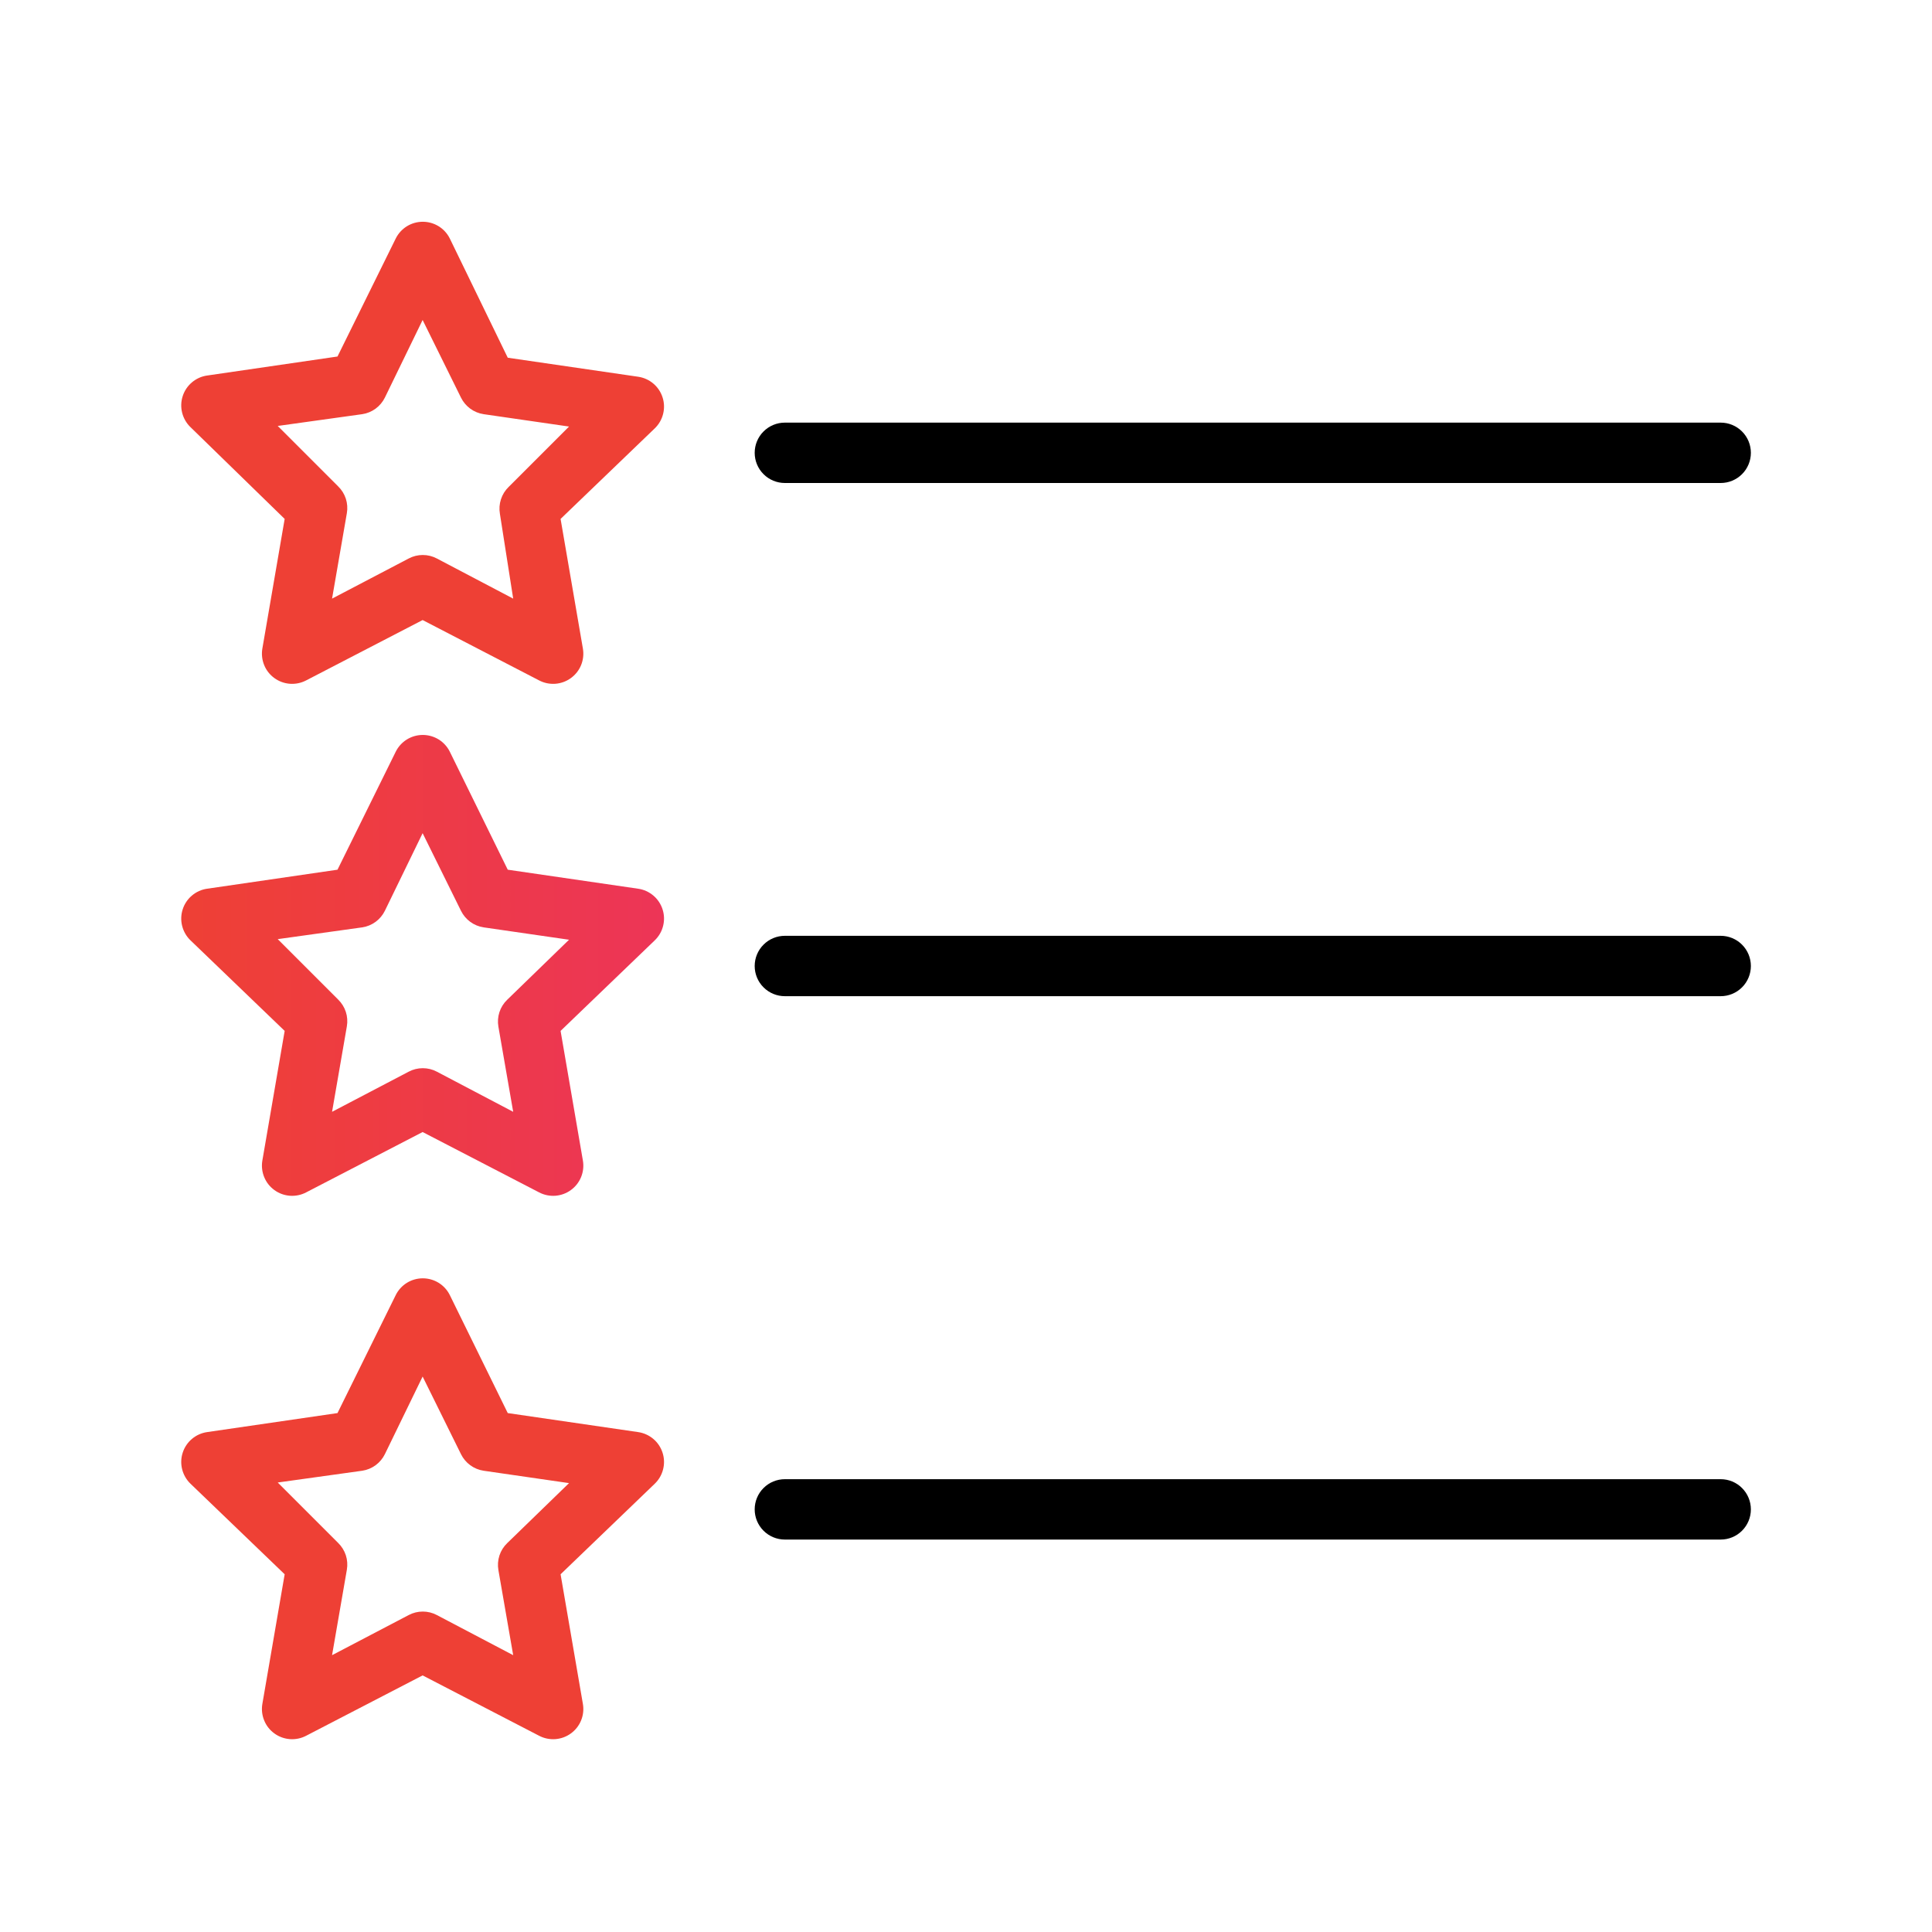 <?xml version="1.0" encoding="UTF-8" standalone="no"?> <svg width="64" height="64" viewBox="0 0 64 64" fill="none" xmlns="http://www.w3.org/2000/svg">
<path d="M57 33H26C25.735 33 25.48 32.895 25.293 32.707C25.105 32.52 25 32.265 25 32C25 31.735 25.105 31.48 25.293 31.293C25.48 31.105 25.735 31 26 31H57C57.265 31 57.52 31.105 57.707 31.293C57.895 31.48 58 31.735 58 32C58 32.265 57.895 32.52 57.707 32.707C57.52 32.895 57.265 33 57 33Z" fill="black"/>
<path d="M57 16H26C25.735 16 25.48 15.895 25.293 15.707C25.105 15.52 25 15.265 25 15C25 14.735 25.105 14.48 25.293 14.293C25.48 14.105 25.735 14 26 14H57C57.265 14 57.52 14.105 57.707 14.293C57.895 14.48 58 14.735 58 15C58 15.265 57.895 15.52 57.707 15.707C57.52 15.895 57.265 16 57 16Z" fill="black"/>
<path d="M21.14 29.44L16.82 28.81L14.9 24.9C14.817 24.733 14.689 24.593 14.531 24.495C14.373 24.398 14.191 24.346 14.005 24.346C13.819 24.346 13.637 24.398 13.479 24.495C13.321 24.593 13.193 24.733 13.11 24.9L11.18 28.81L6.86 29.44C6.675 29.466 6.501 29.545 6.358 29.666C6.215 29.786 6.109 29.945 6.052 30.123C5.994 30.301 5.988 30.492 6.034 30.673C6.08 30.855 6.175 31.02 6.31 31.15L9.43 34.15L8.69 38.45C8.66 38.633 8.681 38.821 8.752 38.993C8.822 39.166 8.939 39.314 9.09 39.423C9.241 39.533 9.419 39.597 9.604 39.611C9.79 39.624 9.975 39.586 10.14 39.5L14 37.5L17.86 39.5C18.025 39.586 18.21 39.624 18.396 39.611C18.581 39.597 18.759 39.533 18.91 39.423C19.061 39.314 19.178 39.166 19.249 38.993C19.319 38.821 19.341 38.633 19.31 38.45L18.57 34.15L21.69 31.15C21.825 31.02 21.921 30.855 21.966 30.673C22.012 30.492 22.006 30.301 21.948 30.123C21.891 29.945 21.785 29.786 21.642 29.666C21.499 29.545 21.325 29.466 21.14 29.44V29.44ZM16.8 33.12C16.683 33.233 16.595 33.373 16.544 33.529C16.494 33.684 16.482 33.849 16.51 34.01L17 36.83L14.47 35.5C14.327 35.424 14.167 35.385 14.005 35.385C13.843 35.385 13.684 35.424 13.54 35.5L11 36.83L11.49 34C11.518 33.839 11.506 33.674 11.456 33.519C11.405 33.364 11.317 33.223 11.2 33.11L9.2 31.11L12 30.72C12.16 30.696 12.312 30.633 12.443 30.537C12.573 30.441 12.679 30.315 12.75 30.17L14 27.6L15.27 30.17C15.341 30.315 15.447 30.441 15.577 30.537C15.708 30.633 15.86 30.696 16.02 30.72L18.85 31.13L16.8 33.12Z" fill="url(#paint0_linear_188_4973)"/>
<path d="M9.43 17.19L8.69 21.49C8.66 21.673 8.681 21.861 8.752 22.034C8.822 22.206 8.939 22.354 9.09 22.463C9.241 22.573 9.419 22.637 9.604 22.651C9.79 22.664 9.975 22.626 10.14 22.54L14 20.54L17.86 22.54C18.025 22.626 18.21 22.664 18.396 22.651C18.581 22.637 18.759 22.573 18.91 22.463C19.061 22.354 19.178 22.206 19.249 22.034C19.319 21.861 19.341 21.673 19.31 21.49L18.57 17.19L21.69 14.19C21.825 14.06 21.921 13.895 21.966 13.713C22.012 13.532 22.006 13.341 21.948 13.163C21.891 12.985 21.785 12.826 21.642 12.706C21.499 12.585 21.325 12.507 21.14 12.48L16.82 11.85L14.9 7.9C14.817 7.733 14.689 7.593 14.531 7.495C14.373 7.398 14.191 7.346 14.005 7.346C13.819 7.346 13.637 7.398 13.479 7.495C13.321 7.593 13.193 7.733 13.11 7.9L11.18 11.81L6.86 12.44C6.675 12.466 6.501 12.545 6.358 12.666C6.215 12.786 6.109 12.945 6.052 13.123C5.994 13.301 5.988 13.492 6.034 13.673C6.08 13.855 6.175 14.02 6.31 14.15L9.43 17.19ZM12 13.72C12.16 13.696 12.312 13.633 12.443 13.537C12.573 13.441 12.679 13.315 12.75 13.17L14 10.6L15.27 13.17C15.341 13.315 15.447 13.441 15.577 13.537C15.708 13.633 15.86 13.696 16.02 13.72L18.85 14.13L16.85 16.13C16.733 16.243 16.645 16.384 16.595 16.539C16.544 16.694 16.532 16.859 16.56 17.02L17 19.83L14.47 18.5C14.327 18.424 14.167 18.385 14.005 18.385C13.843 18.385 13.684 18.424 13.54 18.5L11 19.83L11.49 17C11.518 16.839 11.506 16.674 11.456 16.519C11.405 16.363 11.317 16.223 11.2 16.11L9.2 14.11L12 13.72Z" fill="url(#paint1_linear_188_4973)"/>
<path d="M21.14 47.44L16.82 46.81L14.9 42.9C14.817 42.733 14.689 42.593 14.531 42.495C14.373 42.398 14.191 42.346 14.005 42.346C13.819 42.346 13.637 42.398 13.479 42.495C13.321 42.593 13.193 42.733 13.11 42.9L11.18 46.81L6.86 47.44C6.675 47.467 6.501 47.545 6.358 47.666C6.215 47.786 6.109 47.945 6.052 48.123C5.994 48.301 5.988 48.492 6.034 48.673C6.08 48.855 6.175 49.02 6.31 49.15L9.43 52.15L8.69 56.45C8.66 56.633 8.681 56.821 8.752 56.993C8.822 57.166 8.939 57.314 9.09 57.423C9.241 57.533 9.419 57.597 9.604 57.611C9.79 57.624 9.975 57.586 10.14 57.5L14 55.5L17.86 57.5C18.025 57.586 18.21 57.624 18.396 57.611C18.581 57.597 18.759 57.533 18.91 57.423C19.061 57.314 19.178 57.166 19.249 56.993C19.319 56.821 19.341 56.633 19.31 56.45L18.57 52.15L21.69 49.15C21.825 49.02 21.921 48.855 21.966 48.673C22.012 48.492 22.006 48.301 21.948 48.123C21.891 47.945 21.785 47.786 21.642 47.666C21.499 47.545 21.325 47.467 21.14 47.44V47.44ZM16.8 51.12C16.683 51.233 16.595 51.373 16.544 51.529C16.494 51.684 16.482 51.849 16.51 52.01L17 54.83L14.47 53.5C14.327 53.424 14.167 53.385 14.005 53.385C13.843 53.385 13.684 53.424 13.54 53.5L11 54.83L11.49 52C11.518 51.839 11.506 51.674 11.456 51.519C11.405 51.364 11.317 51.223 11.2 51.11L9.2 49.11L12 48.72C12.16 48.696 12.312 48.633 12.443 48.537C12.573 48.441 12.679 48.315 12.75 48.17L14 45.6L15.27 48.17C15.341 48.315 15.447 48.441 15.577 48.537C15.708 48.633 15.86 48.696 16.02 48.72L18.85 49.13L16.8 51.12Z" fill="url(#paint2_linear_188_4973)"/>
<path d="M57 51H26C25.735 51 25.48 50.895 25.293 50.707C25.105 50.52 25 50.265 25 50C25 49.735 25.105 49.48 25.293 49.293C25.48 49.105 25.735 49 26 49H57C57.265 49 57.52 49.105 57.707 49.293C57.895 49.48 58 49.735 58 50C58 50.265 57.895 50.52 57.707 50.707C57.52 50.895 57.265 51 57 51Z" fill="black"/>
<defs>
<linearGradient id="paint0_linear_188_4973" x1="6" y1="32.02" x2="22" y2="32.02" gradientUnits="userSpaceOnUse">
<stop stop-color="#EE4035"/>
<stop offset="1" stop-color="#ED3557"/>
</linearGradient>
<linearGradient id="paint1_linear_188_4973" x1="101.961" y1="237.27" x2="357.845" y2="237.27" gradientUnits="userSpaceOnUse">
<stop stop-color="#EE4035"/>
<stop offset="1" stop-color="#ED3557"/>
</linearGradient>
<linearGradient id="paint2_linear_188_4973" x1="101.961" y1="806.044" x2="357.845" y2="806.044" gradientUnits="userSpaceOnUse">
<stop stop-color="#EE4035"/>
<stop offset="1" stop-color="#ED3557"/>
</linearGradient>
</defs>
</svg>
